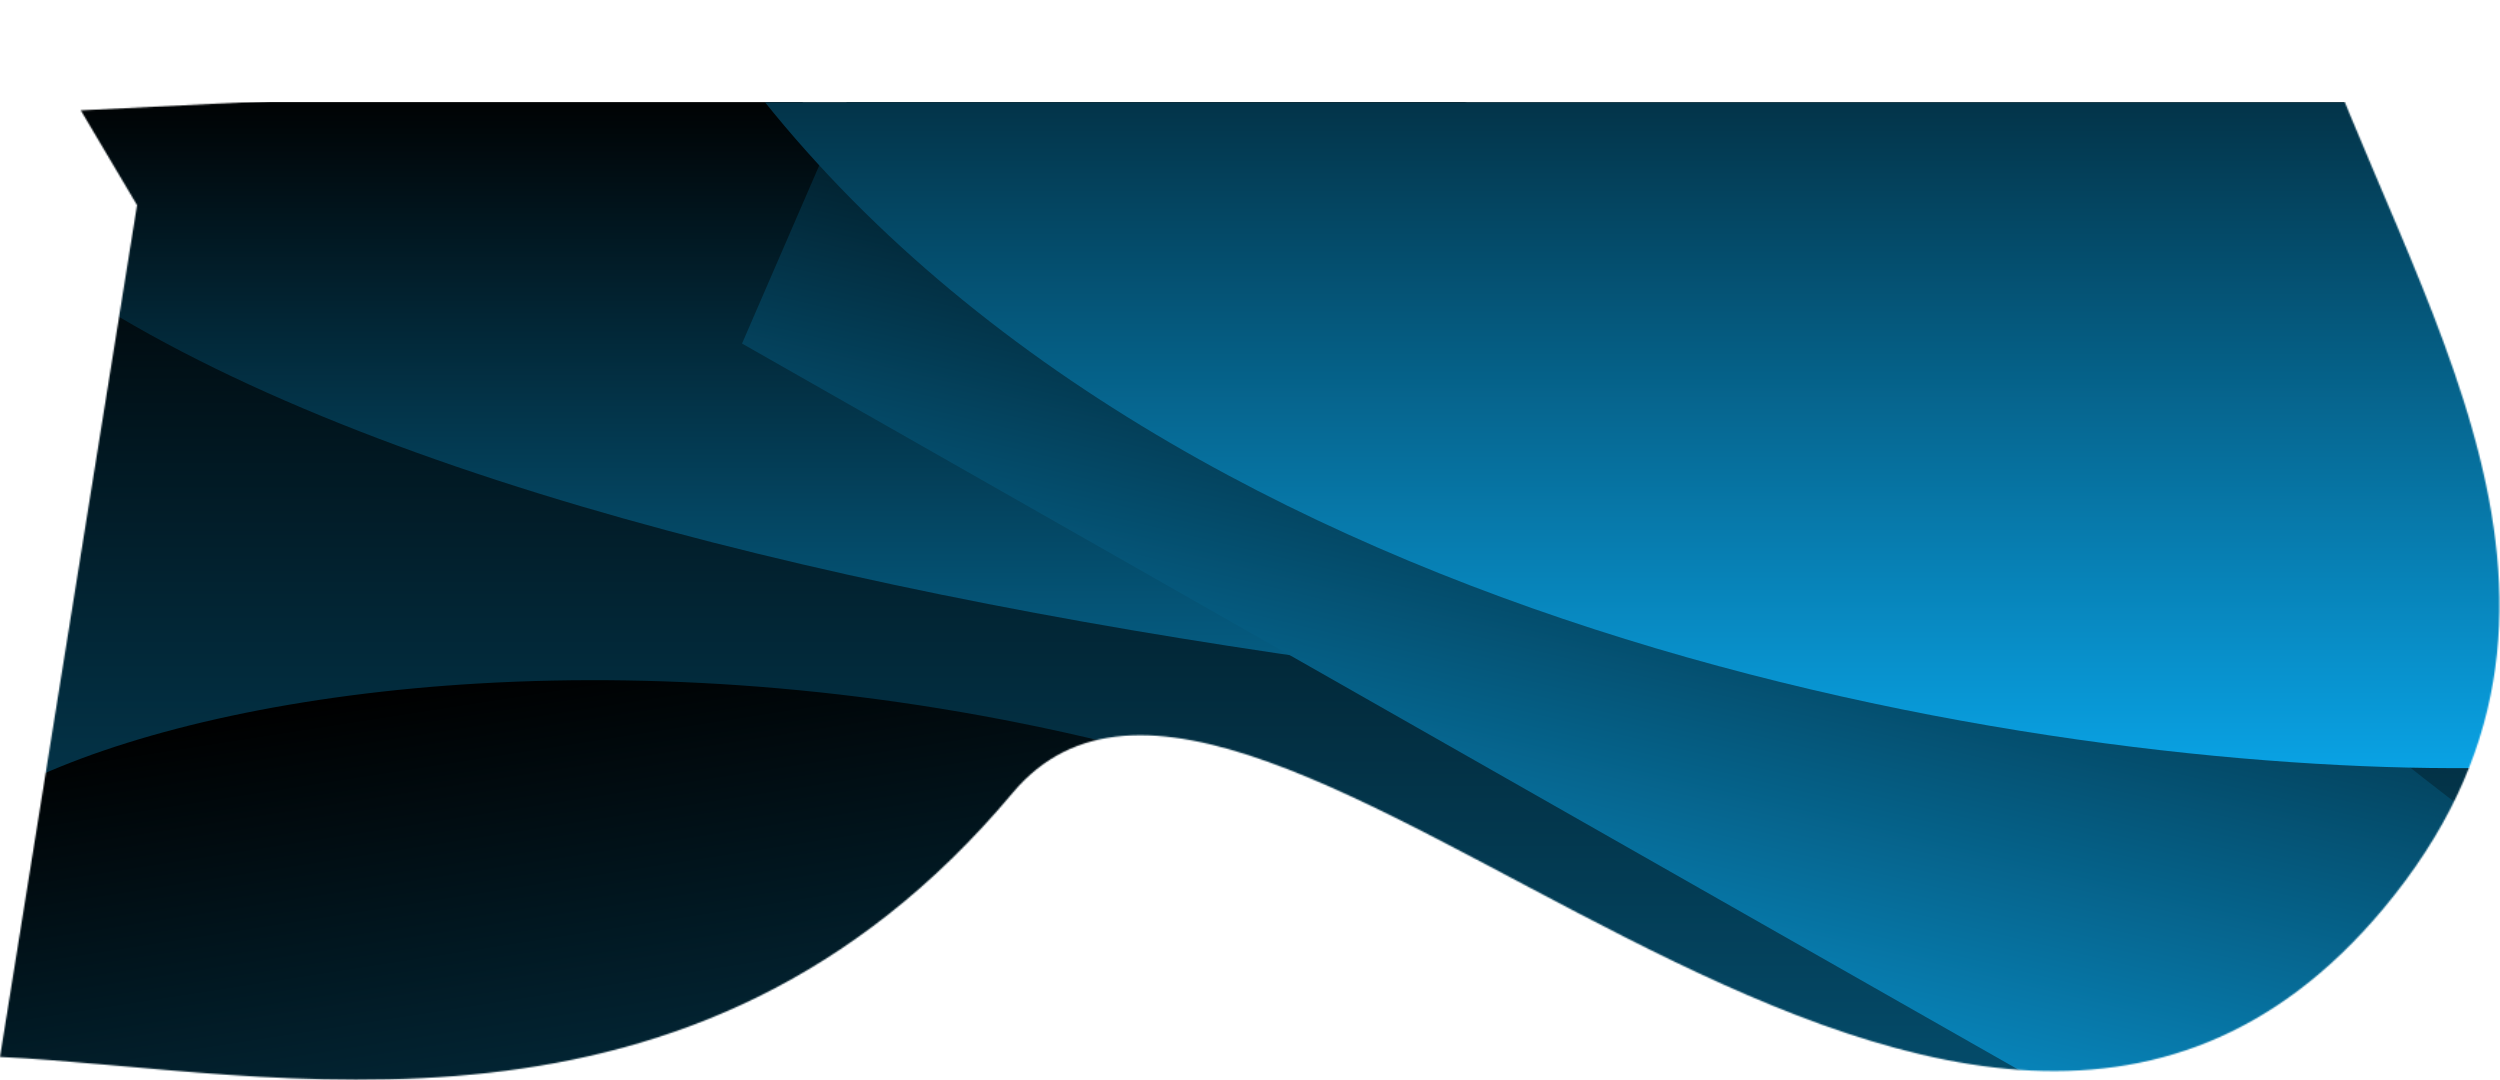 <svg width="1733" height="749" viewBox="0 0 1733 749" fill="none" xmlns="http://www.w3.org/2000/svg">
<mask id="mask0_407_3389" style="mask-type:alpha" maskUnits="userSpaceOnUse" x="0" y="0" width="1733" height="749">
<path d="M0 732.66L95 142.203L56 76.513L1598.5 0C1671.83 213.242 1828 419.743 1652 630.072C1349.69 991.343 870.5 348.425 702 549.599C480.494 814.057 188.667 741.742 0 732.66Z" fill="#C4C4C4"/>
</mask>
<g mask="url(#mask0_407_3389)">
<g clip-path="url(#clip0_407_3389)">
<rect width="1756.41" height="1249" transform="translate(-17 70.915)" fill="url(#paint0_linear_407_3389)"/>
<path d="M537.365 60.547H-28.588L-77.377 340.474L1360.68 755.181C1505.22 661.262 1756.85 481.353 1607.07 513.065C1457.28 544.778 831.523 224.6 537.365 60.547Z" fill="url(#paint1_linear_407_3389)"/>
<path d="M-48.713 668.61V117.264C242.953 435.121 1278.03 517.519 1759.11 518.986L1937 1462.62L992.86 1224.36L-48.713 668.61Z" fill="url(#paint2_linear_407_3389)"/>
<path d="M110.456 1759.06L-67.223 616.171C-23.855 470.082 749.572 313.223 1360.86 807.332C1972.14 1301.44 2400.91 1336.22 2841.18 1334.53L110.456 1759.06Z" fill="url(#paint3_linear_407_3389)"/>
<path d="M-99 1442.47V834.658C-57.529 762.299 443.168 743.284 778.593 1049.21C1114.02 1355.13 1379.72 1407.8 1656.19 1442.47H-99Z" fill="url(#paint4_linear_407_3389)"/>
<path d="M1177.59 110.03L627.382 -22.552L514.373 238.156L1815.26 978.207C1977.78 920.762 2264.55 804.806 2111.51 800.548C1958.47 796.29 1425.13 338.428 1177.59 110.03Z" fill="url(#paint5_linear_407_3389)"/>
<path d="M1739.41 531.971V69.085C1206.18 -93.139 217.553 -320.252 528.827 69.085C840.101 458.422 1465.58 539.899 1739.41 531.971Z" fill="url(#paint6_linear_407_3389)"/>
</g>
</g>
<defs>
<linearGradient id="paint0_linear_407_3389" x1="878.203" y1="0" x2="878.203" y2="1249" gradientUnits="userSpaceOnUse">
<stop/>
<stop offset="1" stop-color="#09A2E4"/>
</linearGradient>
<linearGradient id="paint1_linear_407_3389" x1="787.844" y1="60.547" x2="787.844" y2="755.181" gradientUnits="userSpaceOnUse">
<stop/>
<stop offset="1" stop-color="#09A2E4"/>
</linearGradient>
<linearGradient id="paint2_linear_407_3389" x1="944.145" y1="117.264" x2="944.145" y2="1462.62" gradientUnits="userSpaceOnUse">
<stop/>
<stop offset="1" stop-color="#09A2E4"/>
</linearGradient>
<linearGradient id="paint3_linear_407_3389" x1="1285.06" y1="319.772" x2="1475.82" y2="1546.79" gradientUnits="userSpaceOnUse">
<stop/>
<stop offset="1" stop-color="#09A2E4"/>
</linearGradient>
<linearGradient id="paint4_linear_407_3389" x1="778.593" y1="789.915" x2="778.593" y2="1442.47" gradientUnits="userSpaceOnUse">
<stop/>
<stop offset="1" stop-color="#09A2E4"/>
</linearGradient>
<linearGradient id="paint5_linear_407_3389" x1="1421.09" y1="168.708" x2="1258.37" y2="844.012" gradientUnits="userSpaceOnUse">
<stop/>
<stop offset="1" stop-color="#09A2E4"/>
</linearGradient>
<linearGradient id="paint6_linear_407_3389" x1="1104.44" y1="-145.888" x2="1104.44" y2="532.481" gradientUnits="userSpaceOnUse">
<stop/>
<stop offset="1" stop-color="#09A2E4"/>
</linearGradient>
<clipPath id="clip0_407_3389">
<rect width="1756.41" height="1249" fill="white" transform="translate(-17 70.915)"/>
</clipPath>
</defs>
</svg>
